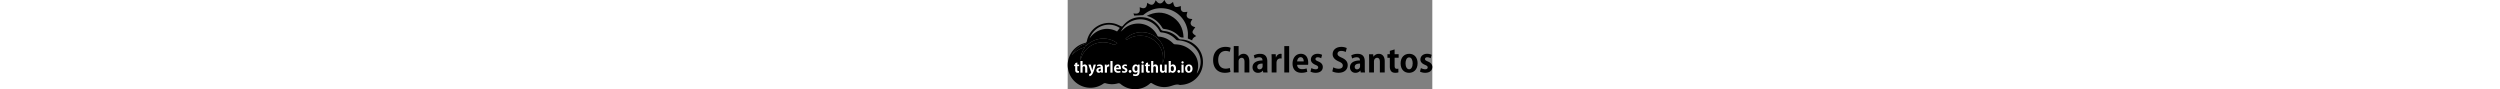 <svg id="Layer_1" height="35" data-name="Layer 1" xmlns="http://www.w3.org/2000/svg" viewBox="0 0 981.08 239.97"><rect x="0" y="0" width="981.08" height="239.97" fill="#808080" stroke="none"/><defs><style>.cls-1{fill:#fff;}</style></defs><title>thyarles</title><path d="M309.2,228.76c-8.73-3.39-17.15.73-26,3.24-16.6,4.69-32.58,2.15-47.42-6.78-4.49-2.7-4.5-2.75-8.36.55-21.91,18.73-55.46,19-77.62.44a8,8,0,0,0-8.18-1.76,57.28,57.28,0,0,1-31.74-.32,7.41,7.41,0,0,0-6.94,1.19c-36.36,25-86.47,4.38-94.65-38.92a61.11,61.11,0,0,1,45.4-70.72c3-.75,4.49-2.06,5.15-5.22a60.79,60.79,0,0,1,75.49-46.73c5.16,1.35,10,3.92,14.91,6.21,4.12,1.94,4.33,2.09,7.32-1.45,13.18-15.55,30-23.28,50.32-22.23,21.59,1.1,38,11.55,49.4,29.89a1.07,1.07,0,0,1,.16.27c1.74,4.84,5,6.56,10.31,7,15.1,1.36,27.85,8.05,38.05,19.29a9.92,9.92,0,0,0,7.81,3.48c29.11.85,54,23.28,57.94,52,4.46,32.51-15.88,61.88-47.8,68.81C318.57,228,314.26,228.15,309.2,228.76ZM149.85,85.13c2.69-2.33,5.08-4.26,7.31-6.37,18.09-17.14,47.22-20.27,68.63-7.52A57.61,57.61,0,0,1,248.5,95.85c.56,1.15,2.07,2.53,3.22,2.61,15.47,1.07,28.38,7.52,39.19,18.39a7.62,7.62,0,0,0,5.69,2.45c13.89.37,26.75,4.32,37.83,12.72,18,13.65,26.55,31.59,22.88,54.44-.6,3.77-1.87,7.44-2.92,11.5.51-.58.8-.86,1-1.2a53.4,53.4,0,0,0-2.25-63.94c-12.87-15.68-29.69-23.23-49.73-24.27a7.28,7.28,0,0,1-4.61-1.71c-10.75-11.51-23.75-18.38-39.53-19.64a4.92,4.92,0,0,1-4.46-3.11,57.67,57.67,0,0,0-17.19-20.3c-24.94-18.69-59.36-14.95-80,9.91C154.77,77.14,152.56,81.12,149.85,85.13Zm112,86.26c11.58-22.76,6.7-55.18-20-73.74-26.24-18.22-60.74-12.61-79,7l3.4,2.58c24.28-16.58,53.12-13.53,71.65-.1C259.77,123,267.42,144.59,261.9,171.39ZM140.72,116.62c-20.17-16.81-59-20.15-85.52,8.78.75-3.07,1.34-5.47,2-8C40.6,120.81,23.27,136,19,148.44a62,62,0,0,1,34.89-21.08c-8,10.74-12.29,22.23-12.7,34.84,1.88-4.82,3.41-10,5.87-14.79a62.29,62.29,0,0,1,82.15-27.52,5,5,0,0,0,3.39.56C135.32,119.44,137.86,118,140.72,116.62ZM66.1,103.4c15.56-23,45.53-33.85,73.9-18.72l7.42-9.48C117.28,55.52,78.18,70.47,66.1,103.4Z" transform="translate(-7.18)"/><path d="M221.27,7.47c12.25,9.12,17.85,6.22,22.56-6.74,3.48,3.65,6.35,8.46,12,8.41,5.81-.06,8.47-5,11.73-9.14,2.43,4.49,4,9.8,9.57,11.08s9.38-2.87,13.52-5.79c3.28,14.7,5.57,15.89,20.95,11,.39,4.86-1.07,10.28,3.17,14s9.45,1.81,14.56,1.48c-1.12,5-3.68,9.9-.44,14.53s8.66,4.3,13.74,5c-2.22,4.52-6.17,8.67-4,14.13,2.07,5.19,7.28,6.27,11.95,7.91C340.2,86.88,340.29,87.89,352.94,97c-4.67,2.83-9.89,5.12-10.78,11.64l-11.66-5c0-6,.57-12.16-.1-18.19a71.56,71.56,0,0,0-60.84-62.57c-21.71-3.08-41,2.56-57.8,16.63a5.12,5.12,0,0,1-2.67,1.28c-7.53.46-15.06.8-22.88,1.19l-2.05-5.87c5.16.52,10.4,1.77,14.43-2.14S201,24.68,201,19.52c4.8,1.52,9.66,4.24,14.52,1.38S220.25,12.51,221.27,7.47Z" transform="translate(-7.18)"/><path d="M220,42.58c21.8-11,43-11.7,63.8-.44,22.94,12.45,34.17,32.54,35.21,58.93-4.64-.22-8.56.08-12.28-3.82-10.93-11.49-24.65-17.75-40.48-19.38-1.35-.14-3.22-.86-3.81-1.9C253,59.35,239.29,48.18,220,42.58Z" transform="translate(-7.18)"/><path d="M261.9,171.39c5.52-26.8-2.13-48.37-24-64.24-18.53-13.43-47.37-16.48-71.65.1l-3.4-2.58c18.28-19.63,52.78-25.24,79-7C268.6,116.21,273.48,148.63,261.9,171.39Z" transform="translate(-7.18)"/><path d="M140.72,116.62c-2.86,1.39-5.4,2.82-8.1,3.83a5,5,0,0,1-3.39-.56,62.29,62.29,0,0,0-82.15,27.52c-2.46,4.74-4,10-5.87,14.79.41-12.61,4.68-24.1,12.7-34.84A62,62,0,0,0,19,148.44c4.25-12.42,21.58-27.63,38.14-31-.62,2.5-1.21,4.9-2,8C81.73,96.47,120.55,99.81,140.72,116.62Z" transform="translate(-7.18)"/><path class="cls-1" d="M27.44,173.78v-4l5.68-1.67v5.64H37.9V178H33.12v9.41c0,2.61.81,3.7,2.56,3.7a8.1,8.1,0,0,0,1.87-.2l.08,4.4a11.67,11.67,0,0,1-3.85.5c-6.22,0-6.34-5.4-6.34-7.81V178H24.6v-4.24Z" transform="translate(-7.18)"/><path class="cls-1" d="M47.31,176.39a7.07,7.07,0,0,1,5.8-3.08c3.85,0,6.88,2.8,6.88,9.18v13H54.24V183c0-2.76-.86-4.9-3.35-4.9-1.44,0-3.65,1-3.65,4.24v13.15H41.48V164.17h5.76v12.22Z" transform="translate(-7.18)"/><path class="cls-1" d="M77.07,173.78h6l-4.9,15.05c-2.42,7-4.24,10.82-6.7,13.27a11.18,11.18,0,0,1-5.6,3l-1.43-4.86a11.44,11.44,0,0,0,3-1.6,7.61,7.61,0,0,0,2.88-4,3,3,0,0,0-.24-1l-7.27-19.91h6.3l3.19,11.32c.35,1.32.74,2.84,1,4h.12c.23-1.16.58-2.68.89-4Z" transform="translate(-7.18)"/><path class="cls-1" d="M85.93,175.18a15.34,15.34,0,0,1,7.51-1.83c6.73,0,8.56,4.28,8.56,9v7.93a33.24,33.24,0,0,0,.31,5.14H97.13l-.34-2.26h-.12a7,7,0,0,1-5.76,2.68,6.29,6.29,0,0,1-6.49-6.49c0-5.56,4.94-8.17,11.82-8.17,0-2.14-.74-3.77-3.89-3.77A10.63,10.63,0,0,0,87,178.91ZM96.4,184.9c-3.12,0-6.34.74-6.34,3.89a2.64,2.64,0,0,0,2.72,3A3.6,3.6,0,0,0,96.4,188Z" transform="translate(-7.18)"/><path class="cls-1" d="M112.3,177.55a6,6,0,0,1,5.37-4.24,5.8,5.8,0,0,1,1.28.12v5.48a8.82,8.82,0,0,0-1.47-.11c-2.61,0-4.59,1.75-4.59,5.44v11.21h-5.76v-14.9c0-2.69-.08-4.82-.16-6.77h4.94l.24,3.77Z" transform="translate(-7.18)"/><path class="cls-1" d="M127.9,164.17v31.28h-5.76V164.17Z" transform="translate(-7.18)"/><path class="cls-1" d="M137.39,186.34c.15,3.7,2.8,5.18,5.91,5.18a15.66,15.66,0,0,0,5.29-.9l.82,4a18.31,18.31,0,0,1-7,1.24c-6.69,0-10.5-4.2-10.5-10.93,0-6.22,3.57-11.59,9.91-11.59,5.25,0,8.68,3.74,8.68,10.74a12.9,12.9,0,0,1-.16,2.29Zm7.78-4c0-2.26-.86-5-3.7-5s-3.93,2.88-4.08,5Z" transform="translate(-7.18)"/><path class="cls-1" d="M154.27,190.23a11.42,11.42,0,0,0,5,1.44c2,0,3-.85,3-2.18s-.74-2-3.11-3c-4.05-1.63-5.53-3.93-5.53-6.3,0-3.89,3.12-6.85,7.94-6.85a11.81,11.81,0,0,1,5.37,1.21l-1.09,4a9,9,0,0,0-4.09-1.12c-1.75,0-2.68.89-2.68,2.06s.82,1.83,3.31,2.88c3.65,1.51,5.36,3.61,5.36,6.61,0,4.12-3.11,6.84-8.51,6.84a12.59,12.59,0,0,1-6.11-1.44Z" transform="translate(-7.18)"/><path class="cls-1" d="M171.34,192.18a3.48,3.48,0,0,1,3.46-3.7,3.7,3.7,0,1,1-3.46,3.7Z" transform="translate(-7.18)"/><path class="cls-1" d="M195.81,173.82h5c-.11,1.56-.19,3.46-.19,6.46v12.21c0,4.24-.39,12.1-10.93,12.1a14.78,14.78,0,0,1-6.85-1.48l1.13-4.4a12.1,12.1,0,0,0,5.6,1.4c3.23,0,5.37-1.83,5.37-6v-1.59h-.08a6.21,6.21,0,0,1-5.4,2.76c-5.14,0-8.37-4.63-8.37-10.54,0-7.16,4.17-11.4,9-11.4a6,6,0,0,1,5.45,3h.07Zm-.94,8.4c0-2.76-1.67-4.36-3.61-4.36-2.61,0-4.36,2.65-4.36,6.73,0,3.78,1.59,6.34,4.32,6.34,1.32,0,3.65-.85,3.65-4.51Z" transform="translate(-7.18)"/><path class="cls-1" d="M208.68,170.94a3.07,3.07,0,1,1,3.11-3.07A3,3,0,0,1,208.68,170.94Zm2.92,2.84v21.67h-5.76V173.78Z" transform="translate(-7.18)"/><path class="cls-1" d="M217.7,173.78v-4l5.68-1.67v5.64h4.78V178h-4.78v9.41c0,2.61.82,3.7,2.57,3.7a8.23,8.23,0,0,0,1.87-.2l.07,4.4a11.63,11.63,0,0,1-3.85.5c-6.22,0-6.34-5.4-6.34-7.81V178h-2.84v-4.24Z" transform="translate(-7.18)"/><path class="cls-1" d="M237.58,176.39a7,7,0,0,1,5.79-3.08c3.85,0,6.89,2.8,6.89,9.18v13H244.5V183c0-2.76-.86-4.9-3.34-4.9-1.44,0-3.66,1-3.66,4.24v13.15h-5.76V164.17h5.76v12.22Z" transform="translate(-7.18)"/><path class="cls-1" d="M273.67,173.78v15.05c0,2.57.12,4.79.19,6.62h-5l-.28-2.88h-.11a7.24,7.24,0,0,1-6.23,3.3c-4.12,0-6.92-2.68-6.92-9.18V173.78h5.76v12.06c0,3.27.93,5.33,3.3,5.33a3.74,3.74,0,0,0,3.54-4V173.78Z" transform="translate(-7.18)"/><path class="cls-1" d="M284.64,176.39h.07a6.83,6.83,0,0,1,6-3.08c4.79,0,8,4.44,8,10.89,0,7.86-4.4,11.67-8.87,11.67a6.27,6.27,0,0,1-5.84-3.42h-.11l-.27,3h-4.91c.08-1.56.16-4,.16-6.23V164.17h5.76Zm0,10.42c0,2.45,1.59,4.47,3.89,4.47,2.8,0,4.39-2.6,4.39-6.8,0-3.7-1.44-6.58-4.39-6.58-2,0-3.89,1.87-3.89,4.67Z" transform="translate(-7.18)"/><path class="cls-1" d="M302.41,192.18a3.48,3.48,0,0,1,3.46-3.7,3.7,3.7,0,1,1-3.46,3.7Z" transform="translate(-7.18)"/><path class="cls-1" d="M316.18,170.94a3.07,3.07,0,1,1,3.11-3.07A3,3,0,0,1,316.18,170.94Zm2.92,2.84v21.67h-5.76V173.78Z" transform="translate(-7.18)"/><path class="cls-1" d="M343.17,184.44c0,8.24-5.29,11.43-10.11,11.43-5.84,0-10-4.12-10-11.16,0-7.27,4.4-11.4,10.27-11.4C339.36,173.31,343.17,177.86,343.17,184.44Zm-10-6.89c-3.18,0-4.31,3.74-4.31,7,0,3.85,1.48,7,4.28,7s4.2-3.22,4.2-7.08C337.34,181.17,336.13,177.55,333.17,177.55Z" transform="translate(-7.18)"/><path d="M443.24,139.3a26.74,26.74,0,0,0-10.85-2.2c-11.2,0-20.2,7.67-20.2,24.08,0,15.35,7.85,23.55,20.12,23.55a30.42,30.42,0,0,0,11-1.94l1.85,10.5c-2.55,1.23-8,2.56-15,2.56-20.38,0-31.67-13.85-31.67-34,0-23.73,15.26-35.73,33.26-35.73,7.32,0,12.08,1.5,14,2.56Z" transform="translate(-7.18)"/><path d="M467.23,151.74a16,16,0,0,1,13.15-7c8.73,0,15.61,6.35,15.61,20.82V195H482.93V166.65c0-6.26-1.94-11.12-7.58-11.12-3.26,0-8.29,2.3-8.29,9.62V195H454V124h13.06v27.7Z" transform="translate(-7.18)"/><path d="M507.89,149a34.64,34.64,0,0,1,17-4.15c15.26,0,19.41,9.7,19.41,20.47v18A74,74,0,0,0,545,195H533.3l-.79-5.11h-.27c-2.82,3.88-7.59,6.08-13,6.08-9.09,0-14.74-6.79-14.74-14.73,0-12.61,11.21-18.52,26.82-18.52,0-4.85-1.67-8.56-8.82-8.56a24,24,0,0,0-12.09,3.35Zm23.73,22.05c-7,0-14.37,1.68-14.37,8.82,0,4.68,2.91,6.7,6.17,6.7a8.16,8.16,0,0,0,8.2-8.46Z" transform="translate(-7.18)"/><path d="M567.7,154.39c2.29-6.35,7.58-9.62,12.17-9.62a13.34,13.34,0,0,1,2.91.27v12.43a19.07,19.07,0,0,0-3.35-.26c-5.91,0-10.41,4-10.41,12.35V195H556V161.18c0-6.09-.18-10.94-.36-15.35h11.21l.53,8.56Z" transform="translate(-7.18)"/><path d="M603.07,124V195H590V124Z" transform="translate(-7.18)"/><path d="M624.59,174.32c.35,8.38,6.35,11.74,13.41,11.74a35.9,35.9,0,0,0,12-2l1.86,9A41.47,41.47,0,0,1,636,195.85c-15.17,0-23.82-9.53-23.82-24.79,0-14.11,8.12-26.29,22.5-26.29,11.9,0,19.67,8.47,19.67,24.35a29.5,29.5,0,0,1-.36,5.2Zm17.64-9.08c.09-5.12-1.94-11.38-8.38-11.38-6.26,0-8.91,6.53-9.26,11.38Z" transform="translate(-7.18)"/><path d="M662.87,183.14a25.82,25.82,0,0,0,11.47,3.27c4.59,0,6.79-1.94,6.79-4.94s-1.68-4.59-7.06-6.88c-9.17-3.71-12.52-8.91-12.52-14.29,0-8.82,7.05-15.53,18-15.53a26.75,26.75,0,0,1,12.18,2.74l-2.47,9.17a20.23,20.23,0,0,0-9.27-2.56c-4,0-6.08,2-6.08,4.68s1.85,4.14,7.49,6.53c8.3,3.44,12.18,8.2,12.18,15,0,9.35-7.06,15.53-19.32,15.53-5.38,0-10.59-1.33-13.85-3.27Z" transform="translate(-7.18)"/><path d="M721.79,181.12a30.52,30.52,0,0,0,14.64,3.79c7.24,0,11-3.44,11-8.47,0-4.85-3.26-7.76-10.76-11-10.23-4.41-16.58-10.76-16.58-19.58,0-11.11,8.73-19.67,23.37-19.67a32.83,32.83,0,0,1,14.56,3.09l-2.74,10.67A26.18,26.18,0,0,0,743.23,137c-6.88,0-10,3.7-10,7.5,0,4.85,3.35,7.05,11.64,10.85,10.85,4.85,15.7,11.11,15.7,20,0,11.82-8.91,20.47-24.7,20.47-6.7,0-13.49-1.86-16.67-3.8Z" transform="translate(-7.18)"/><path d="M770.13,149a34.56,34.56,0,0,1,17-4.15c15.26,0,19.41,9.7,19.41,20.47v18a74,74,0,0,0,.7,11.64H795.53l-.79-5.11h-.27c-2.82,3.88-7.58,6.08-13.05,6.08-9.09,0-14.73-6.79-14.73-14.73,0-12.61,11.2-18.52,26.81-18.52,0-4.85-1.67-8.56-8.82-8.56a23.91,23.91,0,0,0-12.08,3.35Zm23.73,22.05c-7.06,0-14.38,1.68-14.38,8.82,0,4.68,2.91,6.7,6.17,6.7a8.17,8.17,0,0,0,8.21-8.46Z" transform="translate(-7.18)"/><path d="M830,152.53a16.55,16.55,0,0,1,14.2-7.67c9,0,16,6.26,16,20V195H847.13V166.3c0-6-1.94-10.77-7.5-10.77-3.52,0-8.38,2.74-8.38,10.24V195h-13V160.65c0-5.73-.18-10.41-.35-14.73h11.29l.61,6.61Z" transform="translate(-7.18)"/><path d="M873.94,145.83v-9L886.82,133v12.79h10.85v9.62H886.82v21.34c0,5.91,1.86,8.38,5.82,8.38a18.59,18.59,0,0,0,4.24-.44l.18,10a26.26,26.26,0,0,1-8.74,1.15c-14.11,0-14.38-12.27-14.38-17.73V155.45H867.5v-9.62Z" transform="translate(-7.18)"/><path d="M948.66,170c0,18.7-12,25.93-22.94,25.93-13.23,0-22.76-9.35-22.76-25.31,0-16.5,10-25.85,23.29-25.85C940,144.77,948.66,155.09,948.66,170ZM926,154.39c-7.24,0-9.8,8.47-9.8,16,0,8.74,3.36,16,9.71,16,6.17,0,9.52-7.32,9.52-16.06C935.42,162.59,932.69,154.39,926,154.39Z" transform="translate(-7.18)"/><path d="M957.56,183.14A25.82,25.82,0,0,0,969,186.41c4.59,0,6.79-1.94,6.79-4.94s-1.67-4.59-7.05-6.88c-9.18-3.71-12.53-8.91-12.53-14.29,0-8.82,7.06-15.53,18-15.53a26.75,26.75,0,0,1,12.18,2.74l-2.47,9.17a20.23,20.23,0,0,0-9.26-2.56c-4,0-6.09,2-6.09,4.68s1.85,4.14,7.5,6.53c8.29,3.44,12.17,8.2,12.17,15,0,9.35-7.06,15.53-19.32,15.53-5.38,0-10.58-1.33-13.85-3.27Z" transform="translate(-7.18)"/></svg>